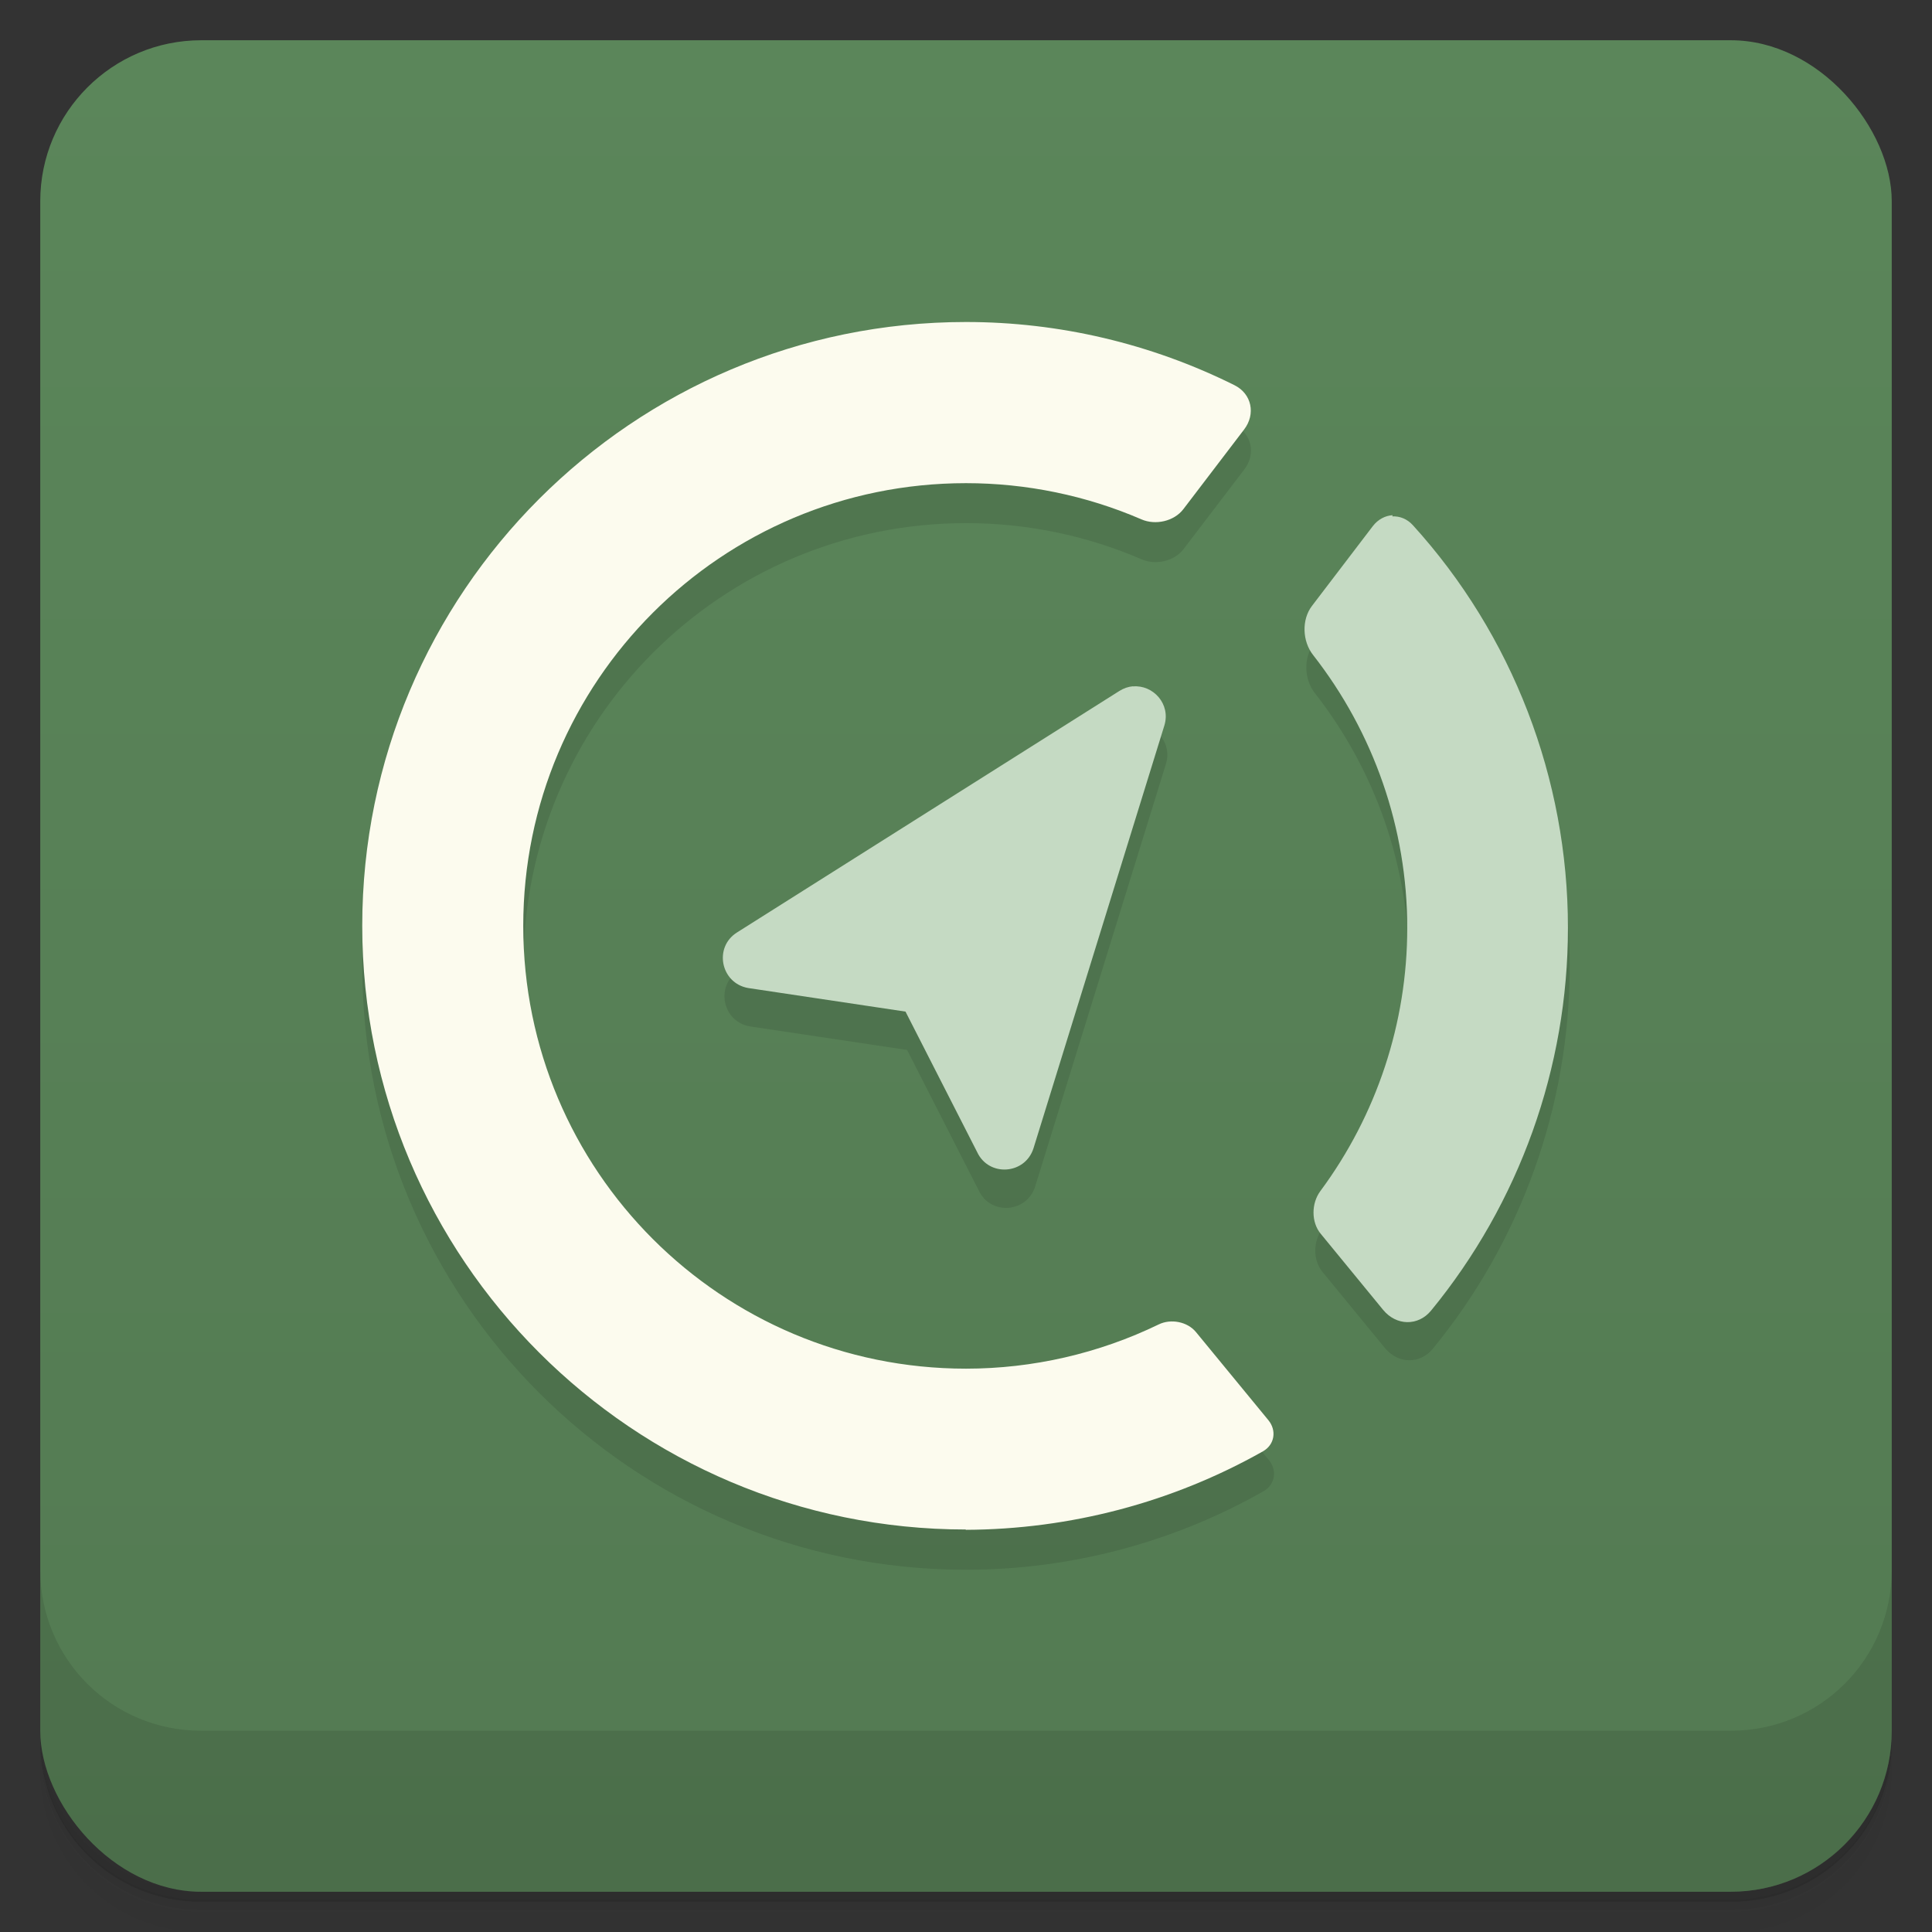 <svg version="1.1" viewBox="0 0 48 48" xmlns="http://www.w3.org/2000/svg">
 <rect x="0" y="0" width="48" height="48" fill="#333333" stroke="none"/>
 <defs>
  <linearGradient id="bg" x2="0" y1="1" y2="47" gradientUnits="userSpaceOnUse">
   <stop style="stop-color:#5b865a" offset="0"/>
   <stop style="stop-color:#537a52" offset="1"/>
  </linearGradient>
 </defs>
 <path d="m1 43v0.25c0 2.22 1.78 4 4 4h38c2.22 0 4-1.78 4-4v-0.25c0 2.22-1.78 4-4 4h-38c-2.22 0-4-1.78-4-4zm0 0.5v0.5c0 2.22 1.78 4 4 4h38c2.22 0 4-1.78 4-4v-0.5c0 2.22-1.78 4-4 4h-38c-2.22 0-4-1.78-4-4z" style="opacity:.02"/>
 <path d="m1 43.2v0.25c0 2.22 1.78 4 4 4h38c2.22 0 4-1.78 4-4v-0.25c0 2.22-1.78 4-4 4h-38c-2.22 0-4-1.78-4-4z" style="opacity:.05"/>
 <path d="m1 43v0.25c0 2.22 1.78 4 4 4h38c2.22 0 4-1.78 4-4v-0.25c0 2.22-1.78 4-4 4h-38c-2.22 0-4-1.78-4-4z" style="opacity:.1"/>
 <rect x="1" y="1" width="46" height="46" rx="4" style="fill:url(#bg)"/>
 <path d="m1 39v4c0 2.22 1.78 4 4 4h38c2.22 0 4-1.78 4-4v-4c0 2.22-1.78 4-4 4h-38c-2.22 0-4-1.78-4-4z" style="opacity:.1"/>
 <path d="m24 9c-8.28 0-15 6.72-15 15s6.72 15 15 15c2.59-3.1e-4 5.14-0.672 7.39-1.95 0.29-0.164 0.347-0.518 0.135-0.775l-1.8-2.19-5.72 0.912c-6.08 0-11-4.92-11-11s4.92-11 11-11c1.5 7e-5 2.99 0.307 4.36 0.9 0.349 0.151 0.81 0.048 1.04-0.254l1.51-1.98c0.292-0.381 0.19-0.886-0.24-1.1-2.07-1.03-4.35-1.57-6.67-1.57zm8.64 7c-0.263 0.344-0.239 0.882 0.027 1.22 1.51 1.93 2.34 4.31 2.34 6.78-8e-5 2.36-0.759 4.65-2.16 6.54-0.224 0.303-0.23 0.771 0.01 1.06l1.55 1.89c0.162 0.197 0.378 0.301 0.596 0.305 0.217 4e-3 0.434-0.09 0.596-0.287 2.19-2.67 3.4-6.03 3.4-9.51-7e-5 -3.71-1.38-7.28-3.85-10zm-4.36 2-9.93 6.12c-0.584 0.368-0.404 1.26 0.277 1.38l3.91 0.586 1.78 3.49c0.289 0.622 1.19 0.561 1.4-0.094l3.25-10.5c0.159-0.508-0.23-0.957-0.686-0.977z" style="opacity:.1"/>
 <path d="m34.6 12.8c-0.183 0.01-0.364 0.103-0.494 0.273l-1.51 1.98c-0.263 0.344-0.239 0.882 0.027 1.22 1.51 1.93 2.34 4.31 2.34 6.78-8e-5 2.36-0.759 4.65-2.16 6.54-0.224 0.303-0.23 0.771 0.01 1.06l1.55 1.89c0.162 0.197 0.378 0.301 0.596 0.305 0.217 4e-3 0.434-0.09 0.596-0.287 2.19-2.67 3.4-6.03 3.4-9.51-7e-5 -3.71-1.38-7.28-3.85-10-0.144-0.16-0.33-0.231-0.514-0.221zm-6.45 4.25c-0.114 0.01-0.229 0.047-0.34 0.117l-9.5 6c-0.584 0.368-0.404 1.26 0.277 1.38l3.91 0.586 1.78 3.49c0.289 0.622 1.19 0.562 1.4-0.094l3.25-10.5c0.169-0.542-0.285-1.02-0.777-0.975z" style="fill:#c5dac3"/>
 <path d="m24 38c-8.28 0-15-6.72-15-15s6.72-15 15-15c2.32 1.6e-4 4.6 0.539 6.67 1.57 0.43 0.214 0.532 0.718 0.24 1.1l-1.51 1.98c-0.231 0.302-0.692 0.405-1.04 0.254-1.37-0.593-2.86-0.9-4.36-0.9-6.08 0-11 4.92-11 11s4.92 11 11 11c1.66-5e-5 3.3-0.378 4.79-1.1 0.3-0.146 0.71-0.068 0.922 0.189l1.8 2.19c0.212 0.258 0.156 0.611-0.135 0.775-2.25 1.27-4.79 1.94-7.39 1.95z" style="fill:#fcfbee"/>
</svg>
